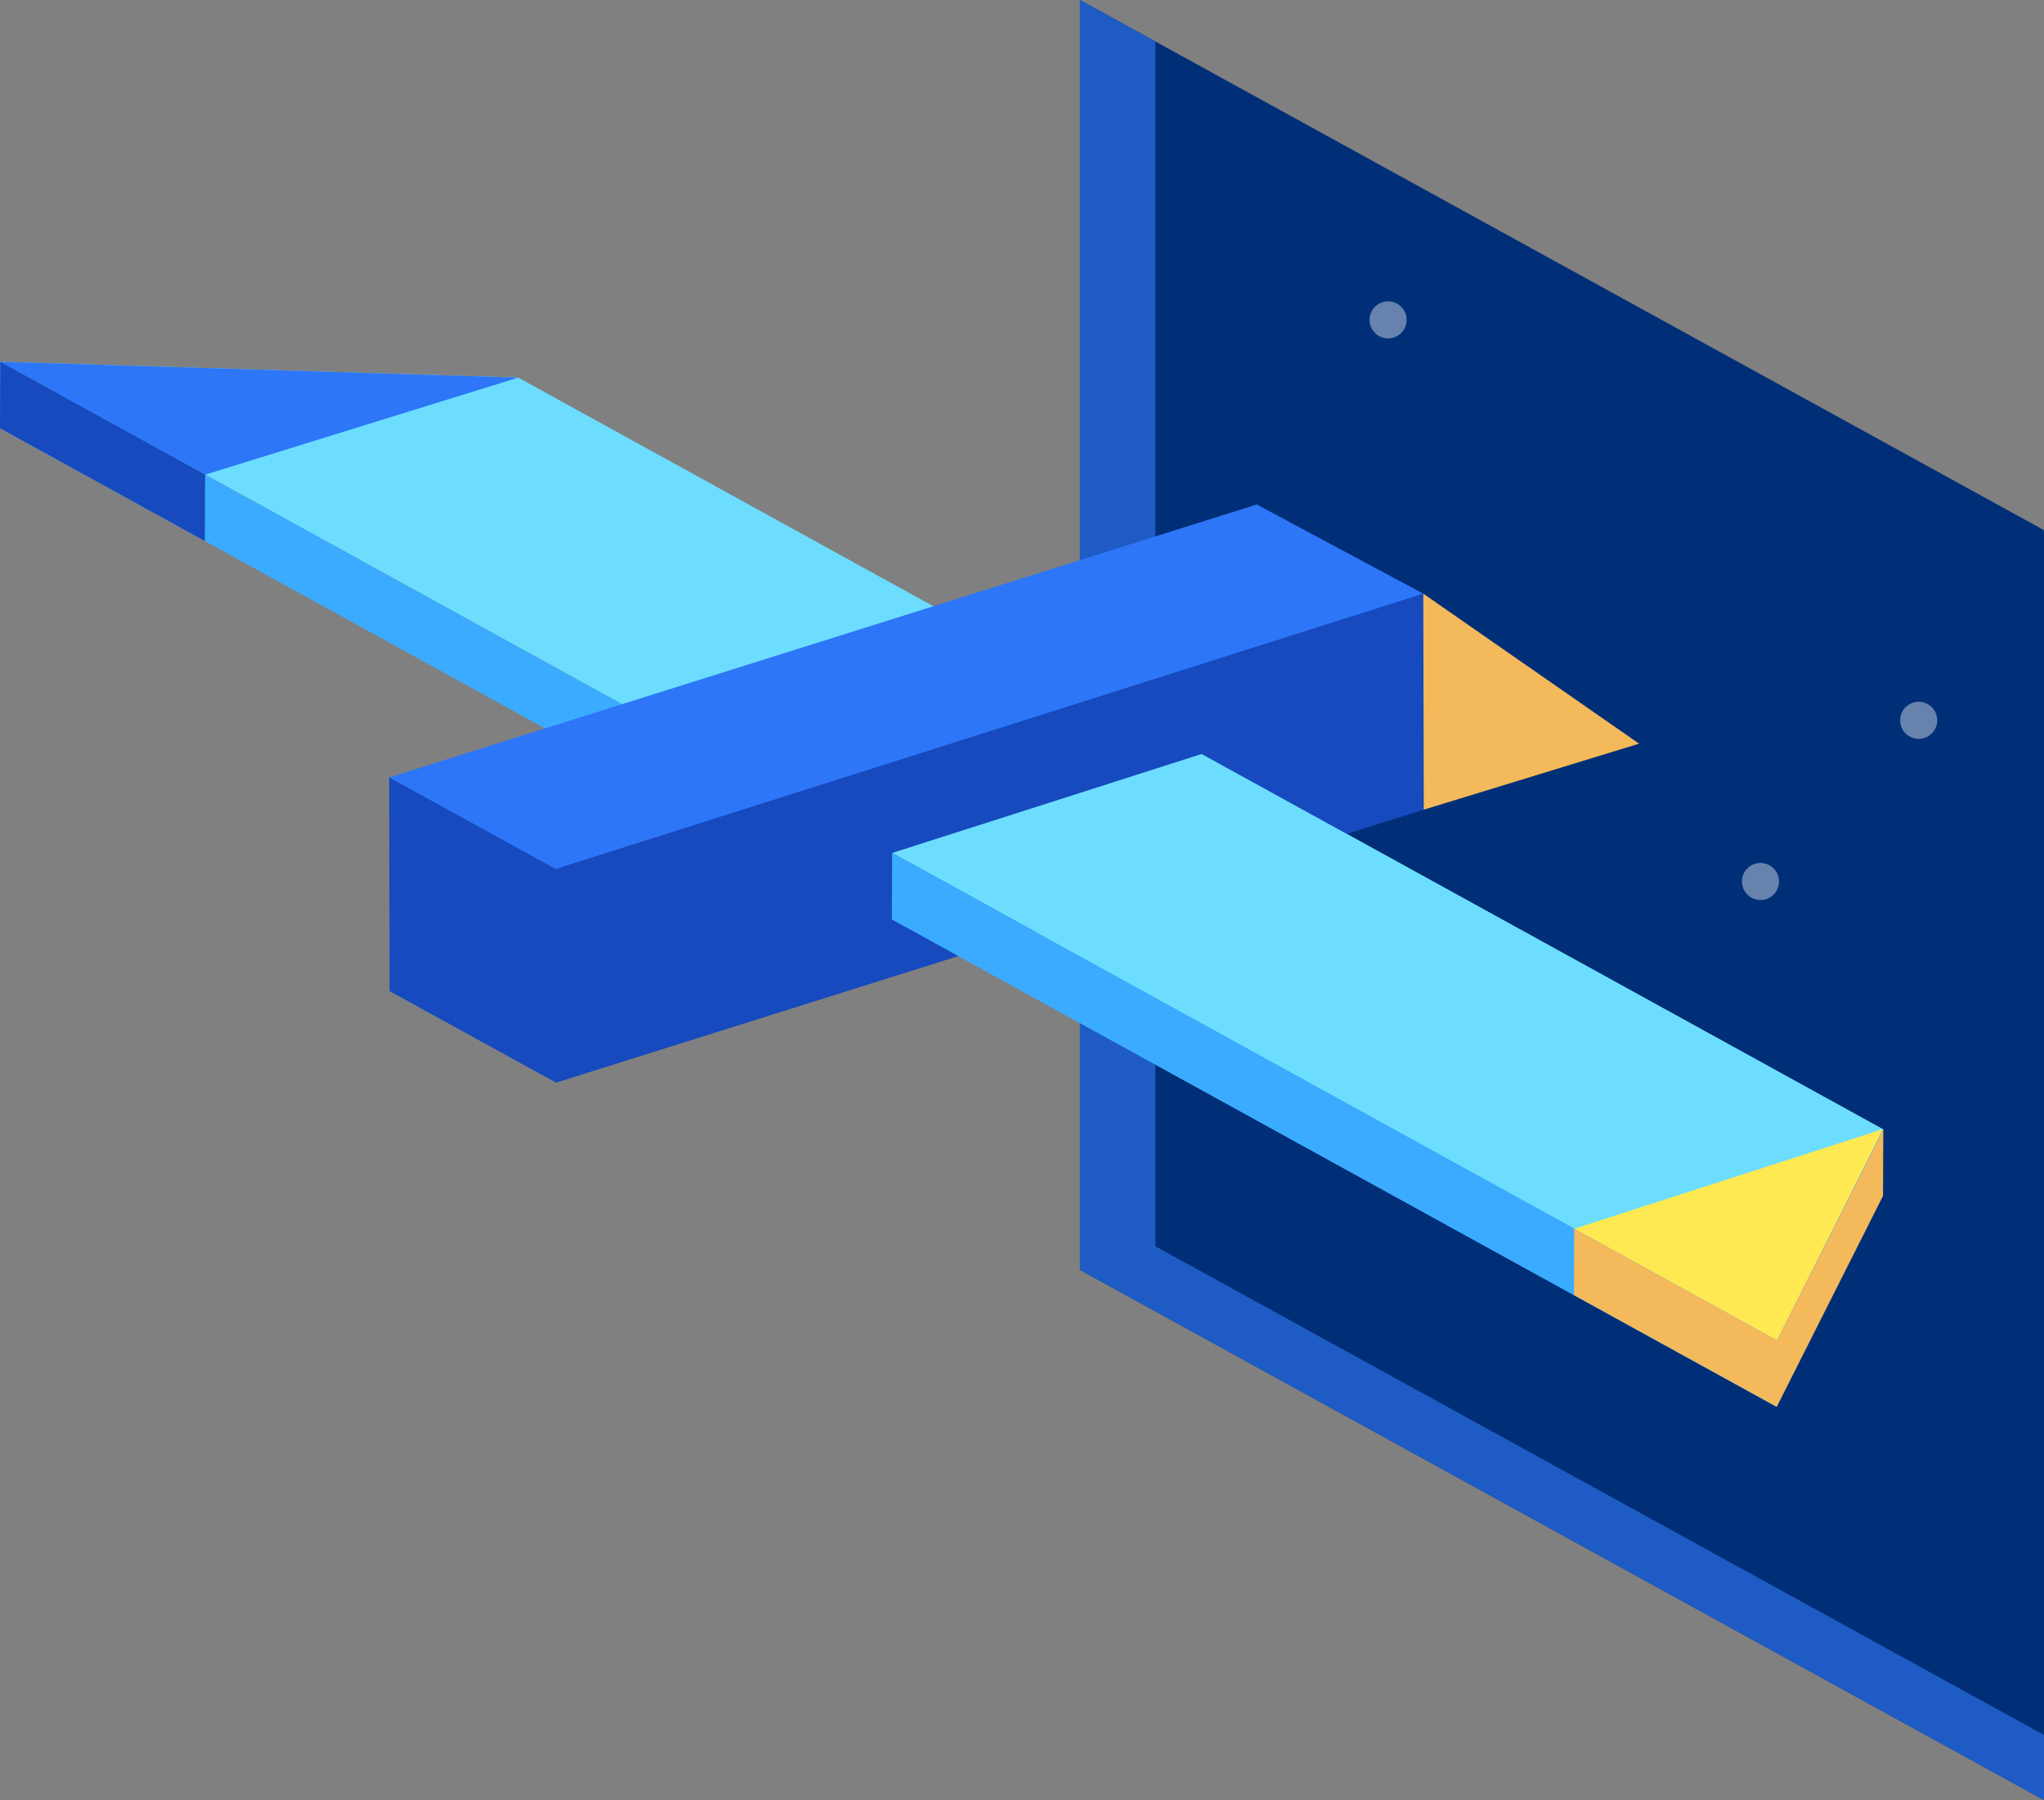 <svg xmlns="http://www.w3.org/2000/svg" viewBox="0 0 1299.59 1144.21"><rect x="0" y="0" width="1299.59" height="1144.21" fill="#808080" stroke="none"/><defs><style>.cls-1{fill:#002f77;}.cls-2{fill:#1e5bc5;}.cls-3{opacity:0.4;}.cls-4{fill:#fff;}.cls-5{fill:#6cddff;}.cls-6{fill:#3babff;}.cls-7{fill:#164abe;}.cls-8{fill:#2d76f8;}.cls-9{fill:#f3b95b;}.cls-10{fill:#ffe953;}</style></defs><g id="레이어_2" data-name="레이어 2"><g id="Layer_1" data-name="Layer 1"><polygon class="cls-1" points="759.11 39.83 748.15 33.81 734.62 26.36 686.66 0 686.66 807.21 686.9 807.34 1299.59 1144.21 1299.59 1102.83 1299.59 1091.45 1299.59 1073.32 1299.59 614.63 1299.59 337 759.11 39.83"/><polygon class="cls-2" points="734.62 792.2 734.62 26.36 686.66 0 686.66 807.21 686.9 807.34 1299.59 1144.21 1299.59 1102.83 734.86 792.33 734.62 792.2"/><g class="cls-3"><circle class="cls-4" cx="1119.33" cy="560.31" r="11.79"/><circle class="cls-4" cx="1219.91" cy="457.86" r="11.79"/><circle class="cls-4" cx="882.56" cy="203.33" r="11.79"/></g><polygon class="cls-5" points="0.17 229.94 329.51 240.02 1197.41 717.93 1129.84 852 0.17 229.94"/><polygon class="cls-6" points="0.17 229.94 1129.84 852 1129.67 894.24 0 272.18 0.17 229.94"/><polygon class="cls-7" points="247.44 494.18 247.71 630 353.56 688.18 904.92 514.76 904.92 377.35 247.44 494.18"/><polygon class="cls-8" points="247.44 494.18 353.29 552.36 904.92 377.35 799.08 320.68 247.44 494.18"/><polygon class="cls-5" points="567.22 542.19 764 479.27 1197.41 717.93 1129.84 852 567.22 542.19"/><polygon class="cls-9" points="905.2 514.68 1042.16 472.71 904.92 377.35 905.2 514.68"/><polygon class="cls-6" points="567.22 542.19 1129.84 852 1129.67 894.24 567.05 584.43 567.22 542.19"/><polygon class="cls-8" points="0.17 229.94 130.49 301.7 329.51 240.02 0.17 229.94"/><polygon class="cls-10" points="1197.09 717.75 1129.84 852 1000.99 781.04 1197.09 717.75"/><polygon class="cls-9" points="1129.84 852 1000.9 780.99 1000.73 823.24 1129.67 894.24 1197.24 760.17 1197.41 717.93 1129.84 852"/><polygon class="cls-7" points="130.4 301.65 130.23 343.89 0 272.18 0.17 229.94 130.4 301.65"/></g></g></svg>